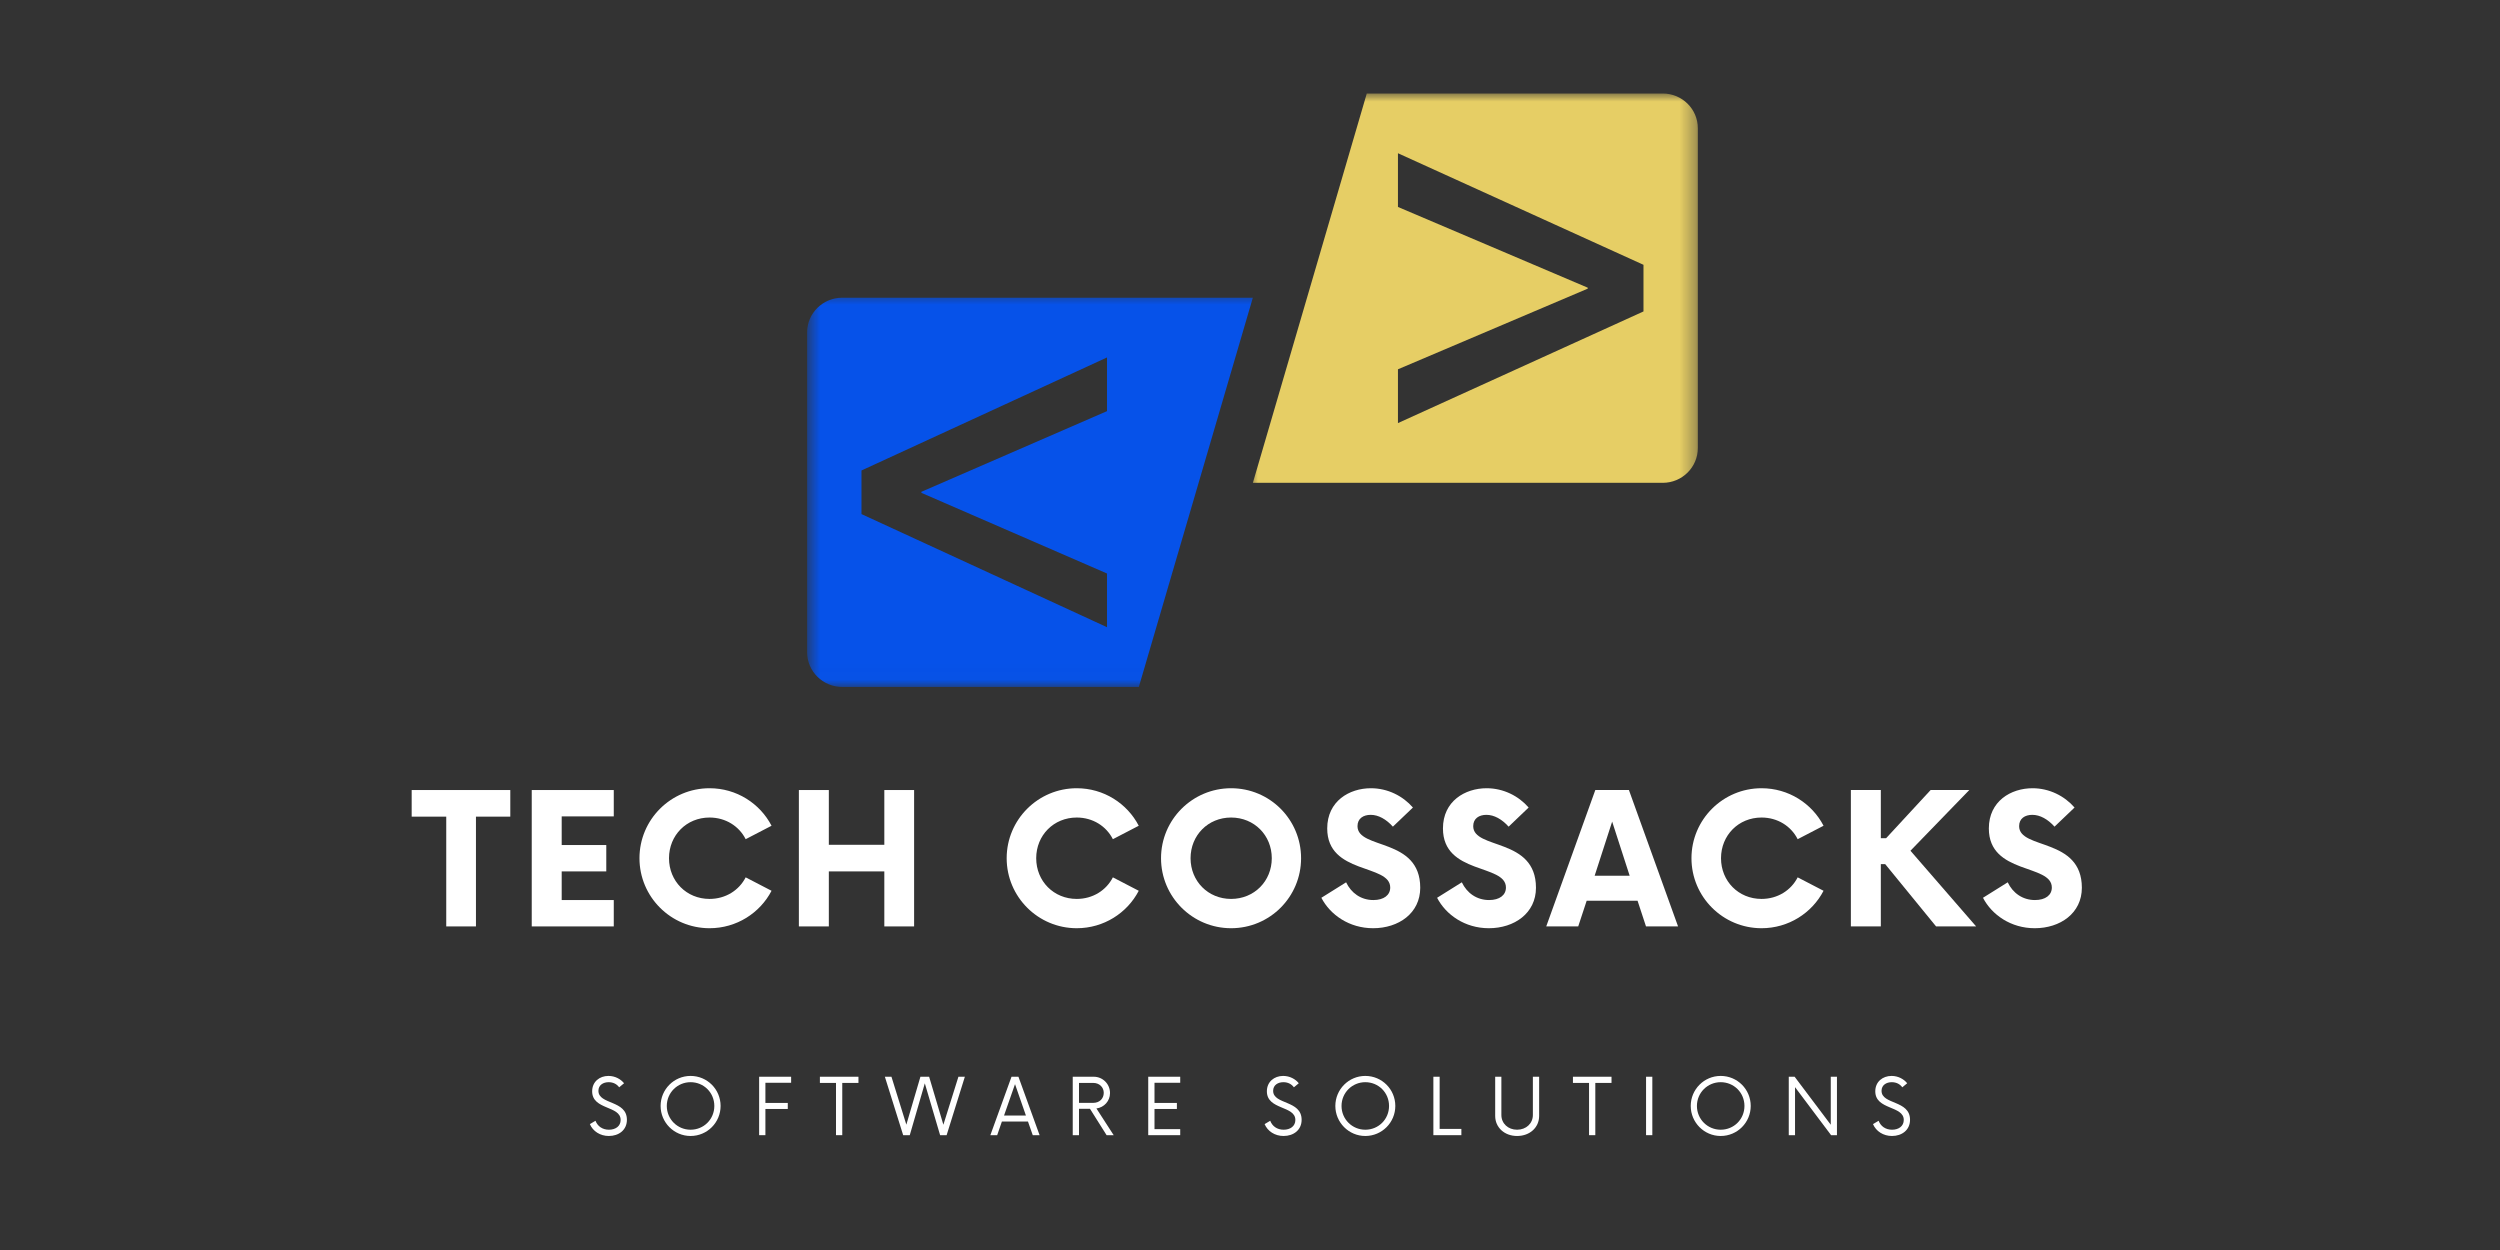 <svg width="160" height="80" viewBox="0 0 160 80" fill="none" xmlns="http://www.w3.org/2000/svg">
<rect x="0" y="0" width="160" height="80" fill="#333333" stroke="none"/>
<mask id="mask0_810_1967" style="mask-type:luminance" maskUnits="userSpaceOnUse" x="51" y="18" width="31" height="26">
<path d="M51.656 18.667H81.333V43.98H51.656V18.667Z" fill="white"/>
</mask>
<g mask="url(#mask0_810_1967)">
<path d="M70.849 36.704V40.141L55.135 32.902V30.11L70.849 22.876V26.313L58.969 31.475V31.542L70.849 36.704ZM80.182 19.053H53.906C52.661 19.053 51.656 20.047 51.656 21.277V41.74C51.656 42.969 52.661 43.964 53.906 43.964H72.885L80.182 19.053Z" fill="#0652E9"/>
</g>
<mask id="mask1_810_1967" style="mask-type:luminance" maskUnits="userSpaceOnUse" x="80" y="5" width="29" height="27">
<path d="M80 5.979H108.656V32H80V5.979Z" fill="white"/>
</mask>
<g mask="url(#mask1_810_1967)">
<path d="M105.183 19.932L89.469 27.078V23.635L101.615 18.474V18.412L89.469 13.245V9.807L105.183 16.948V19.932ZM87.474 5.984L80.183 30.901H106.412C107.657 30.901 108.662 29.901 108.662 28.672V8.208C108.662 6.979 107.657 5.984 106.412 5.984H87.474Z" fill="#E6CE65"/>
</g>
<path d="M32.659 50.562H26.347V52.265H28.56V59.291H30.461V52.265H32.659V50.562Z" fill="white"/>
<path d="M39.281 52.249V50.562H34.031V59.291H39.281V57.603H35.948V55.77H38.802V54.082H35.948V52.249H39.281Z" fill="white"/>
<path d="M45.41 59.406C47.139 59.406 48.639 58.432 49.379 57.01L47.723 56.15C47.301 56.978 46.441 57.531 45.41 57.531C43.936 57.531 42.816 56.395 42.816 54.926C42.816 53.458 43.936 52.322 45.41 52.322C46.441 52.322 47.301 52.874 47.723 53.708L49.379 52.848C48.639 51.421 47.139 50.447 45.41 50.447C42.936 50.447 40.926 52.453 40.926 54.926C40.926 57.4 42.936 59.406 45.41 59.406Z" fill="white"/>
<path d="M56.597 50.562V54.067H53.045V50.562H51.128V59.291H53.045V55.77H56.597V59.291H58.503V50.562H56.597Z" fill="white"/>
<path d="M68.911 59.406C70.64 59.406 72.14 58.432 72.88 57.01L71.224 56.15C70.802 56.978 69.942 57.531 68.911 57.531C67.437 57.531 66.317 56.395 66.317 54.926C66.317 53.458 67.437 52.322 68.911 52.322C69.942 52.322 70.802 52.874 71.224 53.708L72.88 52.848C72.14 51.421 70.64 50.447 68.911 50.447C66.437 50.447 64.427 52.453 64.427 54.926C64.427 57.4 66.437 59.406 68.911 59.406Z" fill="white"/>
<path d="M78.79 59.406C81.274 59.406 83.269 57.4 83.269 54.926C83.269 52.453 81.274 50.447 78.79 50.447C76.316 50.447 74.306 52.453 74.306 54.926C74.306 57.4 76.316 59.406 78.79 59.406ZM78.79 57.531C77.316 57.531 76.196 56.395 76.196 54.926C76.196 53.458 77.316 52.322 78.79 52.322C80.269 52.322 81.394 53.458 81.394 54.926C81.394 56.395 80.269 57.531 78.79 57.531Z" fill="white"/>
<path d="M87.88 59.406C89.51 59.406 90.895 58.447 90.895 56.817C90.895 53.588 86.88 54.39 86.88 52.874C86.88 52.38 87.255 52.15 87.724 52.15C88.218 52.15 88.713 52.426 89.145 52.906L90.427 51.682C89.786 50.942 88.812 50.447 87.739 50.447C86.354 50.447 84.942 51.275 84.942 53.02C84.942 55.989 88.974 55.275 88.974 56.801C88.974 57.286 88.567 57.603 87.895 57.603C87.099 57.603 86.474 57.15 86.151 56.468L84.567 57.458C85.135 58.551 86.354 59.406 87.88 59.406Z" fill="white"/>
<path d="M95.286 59.406C96.916 59.406 98.302 58.447 98.302 56.817C98.302 53.588 94.286 54.39 94.286 52.874C94.286 52.38 94.661 52.15 95.13 52.15C95.625 52.15 96.12 52.426 96.552 52.906L97.833 51.682C97.192 50.942 96.218 50.447 95.145 50.447C93.76 50.447 92.349 51.275 92.349 53.02C92.349 55.989 96.38 55.275 96.38 56.801C96.38 57.286 95.974 57.603 95.302 57.603C94.505 57.603 93.88 57.15 93.557 56.468L91.974 57.458C92.541 58.551 93.76 59.406 95.286 59.406Z" fill="white"/>
<path d="M105.344 59.291H107.396L104.251 50.562H102.1L98.959 59.291H101.006L101.548 57.645H104.803L105.344 59.291ZM102.058 56.046L103.178 52.582L104.298 56.046H102.058Z" fill="white"/>
<path d="M112.738 59.406C114.467 59.406 115.967 58.432 116.707 57.01L115.051 56.15C114.629 56.978 113.77 57.531 112.738 57.531C111.264 57.531 110.145 56.395 110.145 54.926C110.145 53.458 111.264 52.322 112.738 52.322C113.77 52.322 114.629 52.874 115.051 53.708L116.707 52.848C115.967 51.421 114.467 50.447 112.738 50.447C110.264 50.447 108.254 52.453 108.254 54.926C108.254 57.4 110.264 59.406 112.738 59.406Z" fill="white"/>
<path d="M123.909 59.291H126.472L122.269 54.447L126.034 50.562H123.56L120.711 53.645H120.373V50.562H118.456V59.291H120.373V55.306H120.654L123.909 59.291Z" fill="white"/>
<path d="M130.224 59.406C131.854 59.406 133.239 58.447 133.239 56.817C133.239 53.588 129.224 54.39 129.224 52.874C129.224 52.38 129.599 52.15 130.067 52.15C130.562 52.15 131.057 52.426 131.489 52.906L132.771 51.682C132.13 50.942 131.156 50.447 130.083 50.447C128.698 50.447 127.286 51.275 127.286 53.02C127.286 55.989 131.317 55.275 131.317 56.801C131.317 57.286 130.911 57.603 130.239 57.603C129.442 57.603 128.817 57.15 128.494 56.468L126.911 57.458C127.479 58.551 128.698 59.406 130.224 59.406Z" fill="white"/>
<path d="M38.965 72.703C39.601 72.703 40.122 72.323 40.122 71.667C40.122 70.396 38.299 70.708 38.299 69.812C38.299 69.443 38.606 69.26 38.955 69.26C39.242 69.26 39.476 69.38 39.627 69.588L39.94 69.328C39.731 69.068 39.372 68.859 38.94 68.859C38.367 68.859 37.898 69.234 37.898 69.844C37.898 71.047 39.721 70.75 39.721 71.677C39.721 72.078 39.393 72.302 38.971 72.302C38.549 72.302 38.242 72.073 38.111 71.729L37.752 71.943C37.945 72.401 38.413 72.703 38.965 72.703Z" fill="white"/>
<path d="M44.196 72.703C45.264 72.703 46.118 71.838 46.118 70.781C46.118 69.719 45.264 68.859 44.196 68.859C43.139 68.859 42.279 69.719 42.279 70.781C42.279 71.838 43.139 72.703 44.196 72.703ZM44.196 72.302C43.357 72.302 42.675 71.63 42.675 70.781C42.675 69.932 43.357 69.26 44.196 69.26C45.045 69.26 45.717 69.932 45.717 70.781C45.717 71.63 45.045 72.302 44.196 72.302Z" fill="white"/>
<path d="M50.632 69.297V68.911H48.585V72.651H48.986V70.974H50.418V70.588H48.986V69.297H50.632Z" fill="white"/>
<path d="M54.941 68.911H52.473V69.307H53.504V72.651H53.905V69.307H54.941V68.911Z" fill="white"/>
<path d="M61.339 68.911L60.376 71.984L59.464 68.911H58.907L58.006 71.979L57.053 68.911H56.631L57.803 72.651H58.225L59.188 69.333L60.167 72.651H60.584L61.751 68.911H61.339Z" fill="white"/>
<path d="M66.096 72.651H66.534L65.18 68.911H64.737L63.383 72.651H63.82L64.122 71.776H65.789L66.096 72.651ZM64.258 71.395L64.961 69.385L65.659 71.395H64.258Z" fill="white"/>
<path d="M70.171 70.942C70.666 70.875 71.041 70.463 71.041 69.958C71.041 69.37 70.572 68.911 69.999 68.911H68.655V72.651H69.056V70.963H69.759L70.822 72.651H71.275L70.171 70.942ZM69.056 70.583V69.307H69.973C70.348 69.307 70.64 69.573 70.64 69.942C70.64 70.323 70.353 70.583 69.973 70.583H69.056Z" fill="white"/>
<path d="M75.534 69.297V68.911H73.487V72.651H75.534V72.265H73.888V70.974H75.321V70.588H73.888V69.297H75.534Z" fill="white"/>
<path d="M82.148 72.703C82.784 72.703 83.304 72.323 83.304 71.667C83.304 70.396 81.481 70.708 81.481 69.812C81.481 69.443 81.789 69.26 82.138 69.26C82.424 69.26 82.659 69.38 82.81 69.588L83.122 69.328C82.914 69.068 82.554 68.859 82.122 68.859C81.549 68.859 81.08 69.234 81.08 69.844C81.08 71.047 82.903 70.75 82.903 71.677C82.903 72.078 82.575 72.302 82.153 72.302C81.731 72.302 81.424 72.073 81.294 71.729L80.935 71.943C81.127 72.401 81.596 72.703 82.148 72.703Z" fill="white"/>
<path d="M87.379 72.703C88.446 72.703 89.3 71.838 89.3 70.781C89.3 69.719 88.446 68.859 87.379 68.859C86.321 68.859 85.462 69.719 85.462 70.781C85.462 71.838 86.321 72.703 87.379 72.703ZM87.379 72.302C86.54 72.302 85.858 71.63 85.858 70.781C85.858 69.932 86.54 69.26 87.379 69.26C88.228 69.26 88.899 69.932 88.899 70.781C88.899 71.63 88.228 72.302 87.379 72.302Z" fill="white"/>
<path d="M92.137 72.25V68.911H91.736V72.651H93.528V72.25H92.137Z" fill="white"/>
<path d="M97.093 72.703C97.911 72.703 98.505 72.156 98.505 71.422V68.911H98.104V71.359C98.104 71.901 97.671 72.302 97.093 72.302C96.515 72.302 96.088 71.901 96.088 71.359V68.911H95.692V71.422C95.692 72.156 96.286 72.703 97.093 72.703Z" fill="white"/>
<path d="M103.137 68.911H100.668V69.307H101.699V72.651H102.1V69.307H103.137V68.911Z" fill="white"/>
<path d="M105.348 72.651H105.749V68.911H105.348V72.651Z" fill="white"/>
<path d="M110.124 72.703C111.191 72.703 112.046 71.838 112.046 70.781C112.046 69.719 111.191 68.859 110.124 68.859C109.066 68.859 108.207 69.719 108.207 70.781C108.207 71.838 109.066 72.703 110.124 72.703ZM110.124 72.302C109.285 72.302 108.603 71.63 108.603 70.781C108.603 69.932 109.285 69.26 110.124 69.26C110.973 69.26 111.645 69.932 111.645 70.781C111.645 71.63 110.973 72.302 110.124 72.302Z" fill="white"/>
<path d="M117.169 68.911V71.984L114.856 68.911H114.481V72.651H114.882V69.578L117.19 72.651H117.565V68.911H117.169Z" fill="white"/>
<path d="M121.086 72.703C121.721 72.703 122.242 72.323 122.242 71.667C122.242 70.396 120.419 70.708 120.419 69.812C120.419 69.443 120.726 69.26 121.075 69.26C121.362 69.26 121.596 69.38 121.747 69.588L122.06 69.328C121.851 69.068 121.492 68.859 121.06 68.859C120.487 68.859 120.018 69.234 120.018 69.844C120.018 71.047 121.841 70.75 121.841 71.677C121.841 72.078 121.513 72.302 121.091 72.302C120.669 72.302 120.362 72.073 120.231 71.729L119.872 71.943C120.065 72.401 120.534 72.703 121.086 72.703Z" fill="white"/>
</svg>
